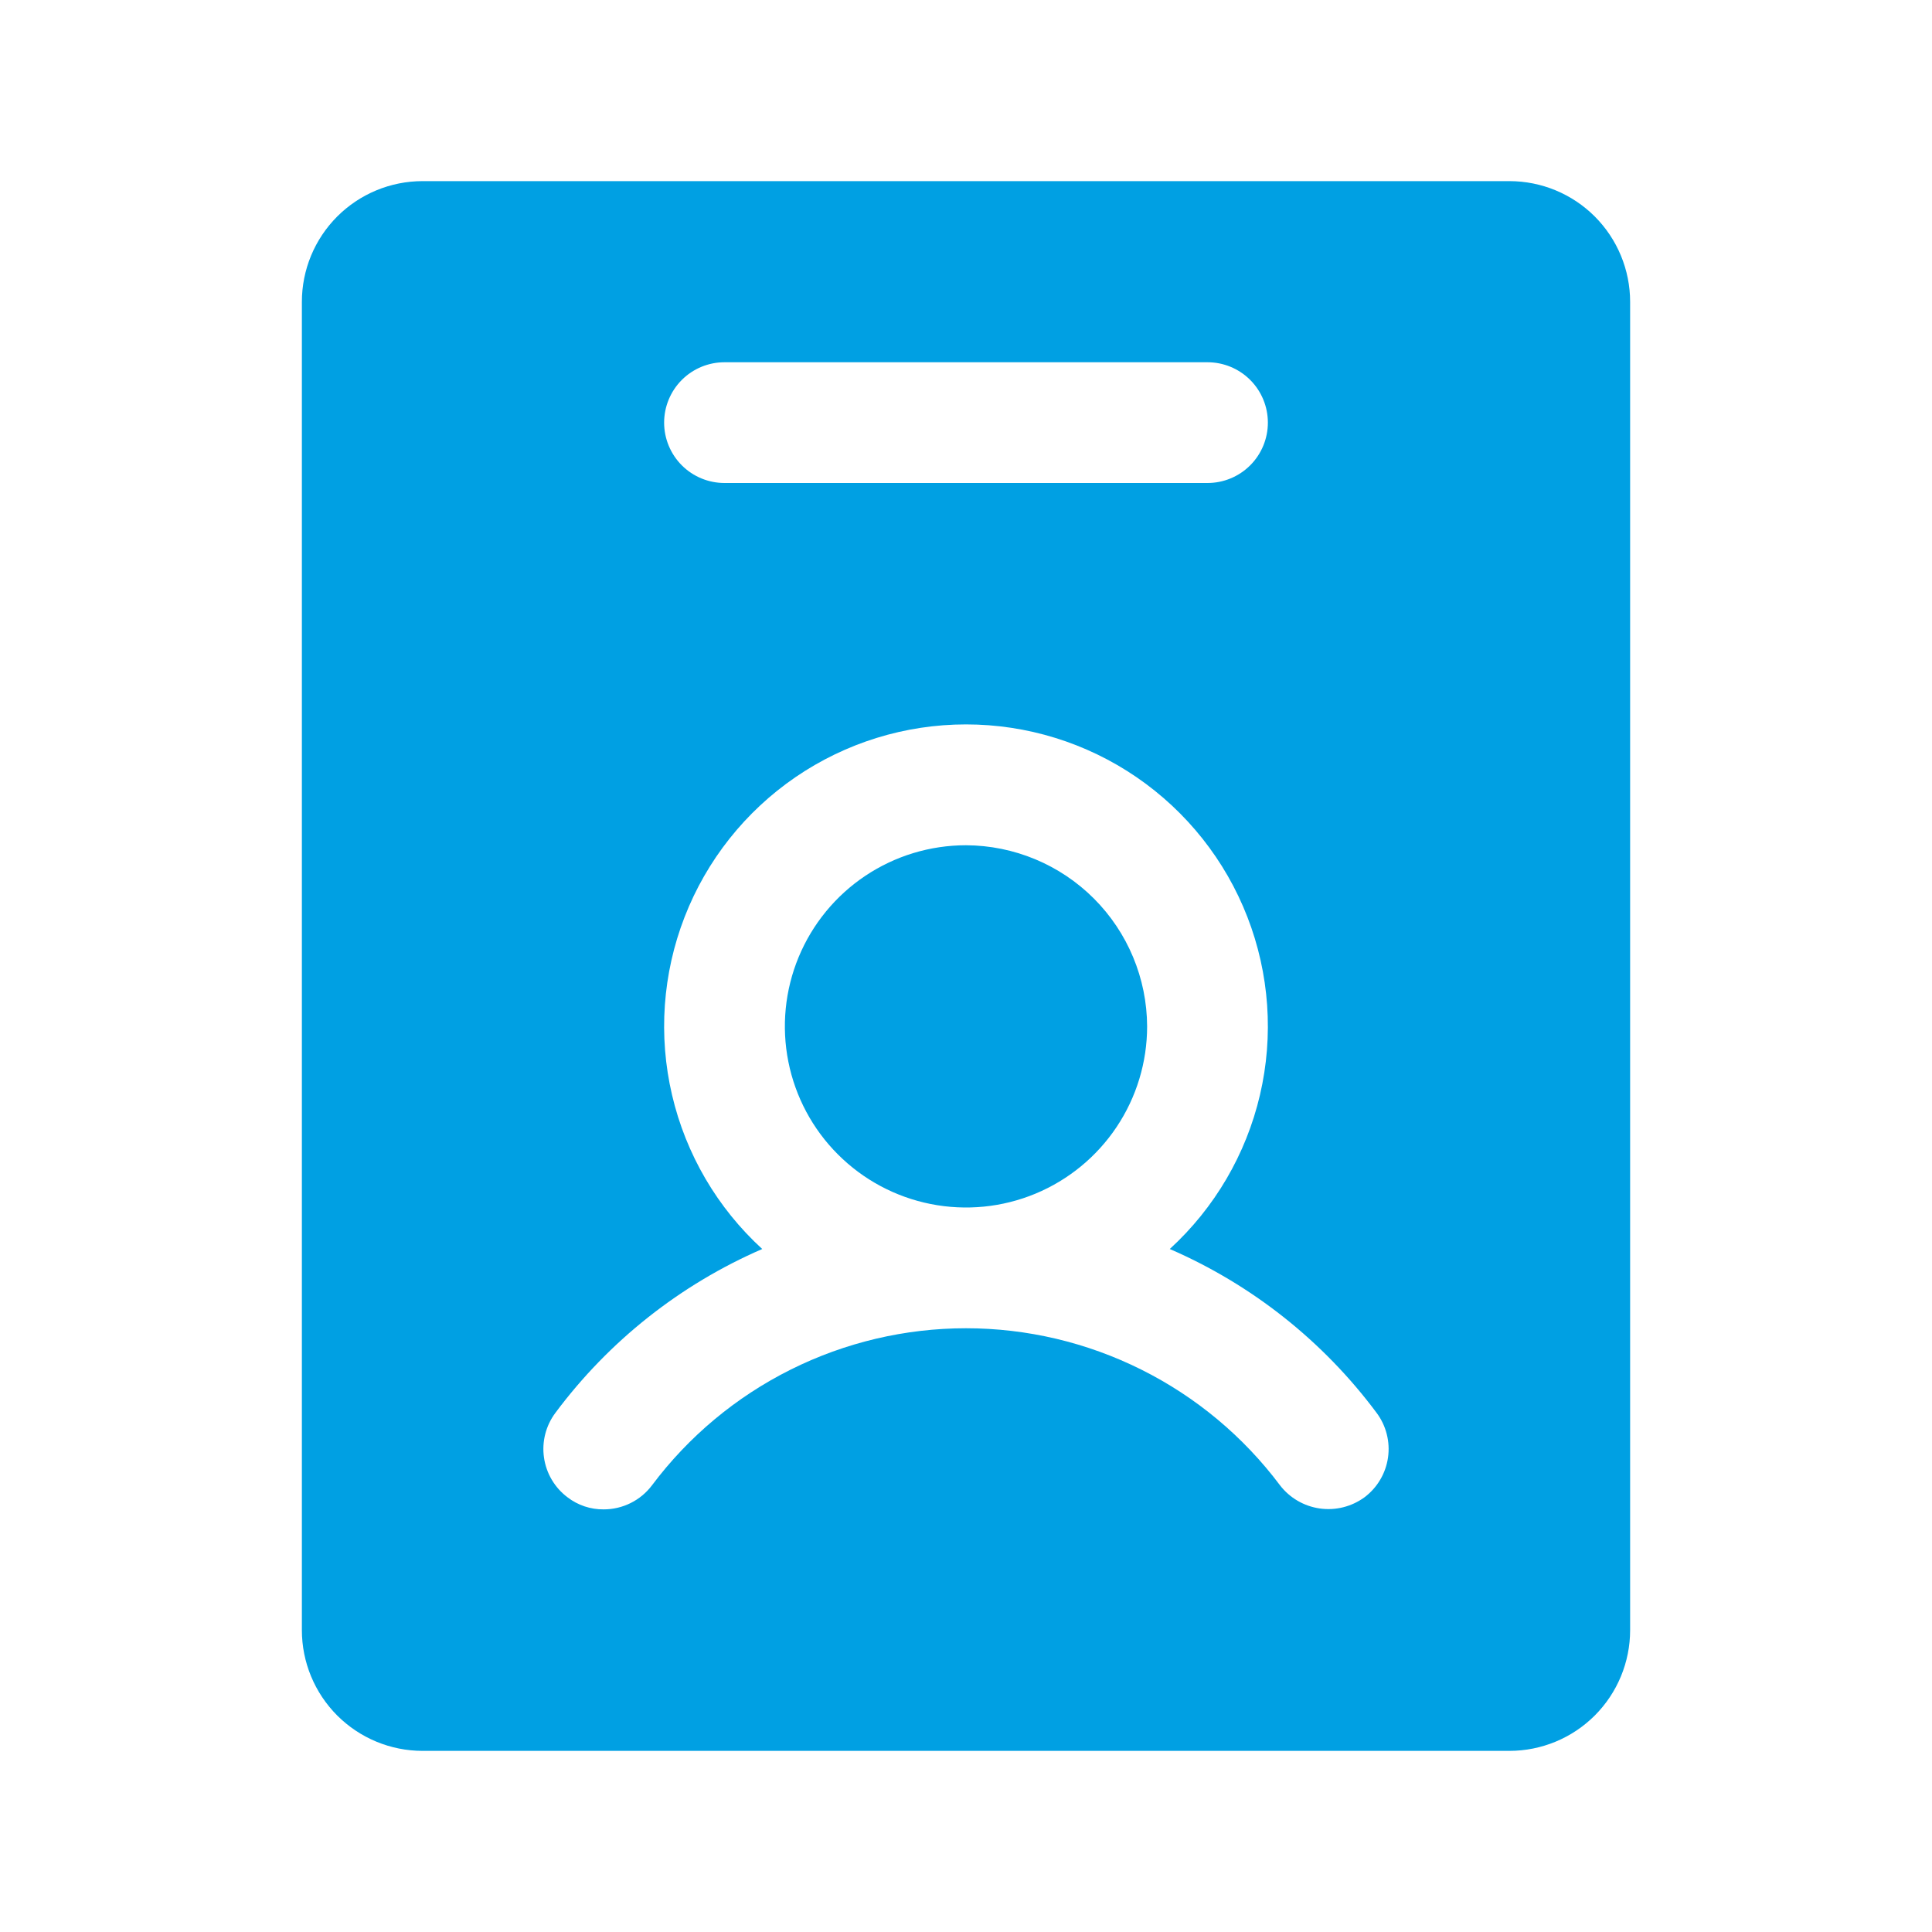 <svg width="60" height="60" viewBox="0 0 60 60" fill="none" xmlns="http://www.w3.org/2000/svg">
<path d="M46.875 5.625H13.125C12.13 5.625 11.177 6.02 10.473 6.723C9.77 7.427 9.375 8.38 9.375 9.375V50.625C9.375 51.62 9.77 52.573 10.473 53.277C11.177 53.98 12.13 54.375 13.125 54.375H46.875C47.87 54.375 48.823 53.98 49.527 53.277C50.23 52.573 50.625 51.62 50.625 50.625V9.375C50.625 8.38 50.23 7.427 49.527 6.723C48.823 6.02 47.87 5.625 46.875 5.625ZM22.5 11.25H37.5C37.997 11.25 38.474 11.447 38.826 11.799C39.178 12.151 39.375 12.628 39.375 13.125C39.375 13.622 39.178 14.099 38.826 14.451C38.474 14.803 37.997 15 37.5 15H22.5C22.003 15 21.526 14.803 21.174 14.451C20.823 14.099 20.625 13.622 20.625 13.125C20.625 12.628 20.823 12.151 21.174 11.799C21.526 11.447 22.003 11.25 22.5 11.25ZM42.375 46.5C41.975 46.792 41.477 46.917 40.986 46.847C40.496 46.777 40.052 46.518 39.75 46.125C38.615 44.611 37.143 43.383 35.45 42.537C33.758 41.691 31.892 41.25 30 41.25C28.108 41.25 26.242 41.691 24.55 42.537C22.857 43.383 21.385 44.611 20.25 46.125C20.075 46.358 19.849 46.547 19.588 46.677C19.328 46.807 19.041 46.875 18.75 46.875C18.343 46.88 17.947 46.748 17.625 46.5C17.227 46.202 16.964 45.758 16.894 45.265C16.823 44.773 16.952 44.273 17.25 43.875C18.909 41.648 21.123 39.894 23.672 38.789C22.278 37.514 21.301 35.846 20.871 34.006C20.441 32.166 20.577 30.239 21.261 28.478C21.945 26.716 23.146 25.203 24.705 24.135C26.265 23.068 28.11 22.497 30 22.497C31.89 22.497 33.735 23.068 35.295 24.135C36.854 25.203 38.055 26.716 38.739 28.478C39.423 30.239 39.559 32.166 39.129 34.006C38.699 35.846 37.722 37.514 36.328 38.789C38.877 39.894 41.091 41.648 42.75 43.875C42.898 44.072 43.005 44.296 43.066 44.535C43.127 44.773 43.141 45.021 43.106 45.265C43.071 45.509 42.989 45.743 42.863 45.955C42.738 46.167 42.572 46.352 42.375 46.5ZM35.625 31.875C35.625 32.987 35.295 34.075 34.677 35C34.059 35.925 33.18 36.646 32.153 37.072C31.125 37.498 29.994 37.609 28.903 37.392C27.811 37.175 26.809 36.639 26.023 35.852C25.236 35.066 24.7 34.063 24.483 32.972C24.266 31.881 24.377 30.75 24.803 29.722C25.229 28.695 25.95 27.816 26.875 27.198C27.8 26.58 28.887 26.25 30 26.25C31.49 26.256 32.917 26.851 33.971 27.904C35.024 28.958 35.619 30.385 35.625 31.875Z" fill="#00A0E3"/>
</svg>
